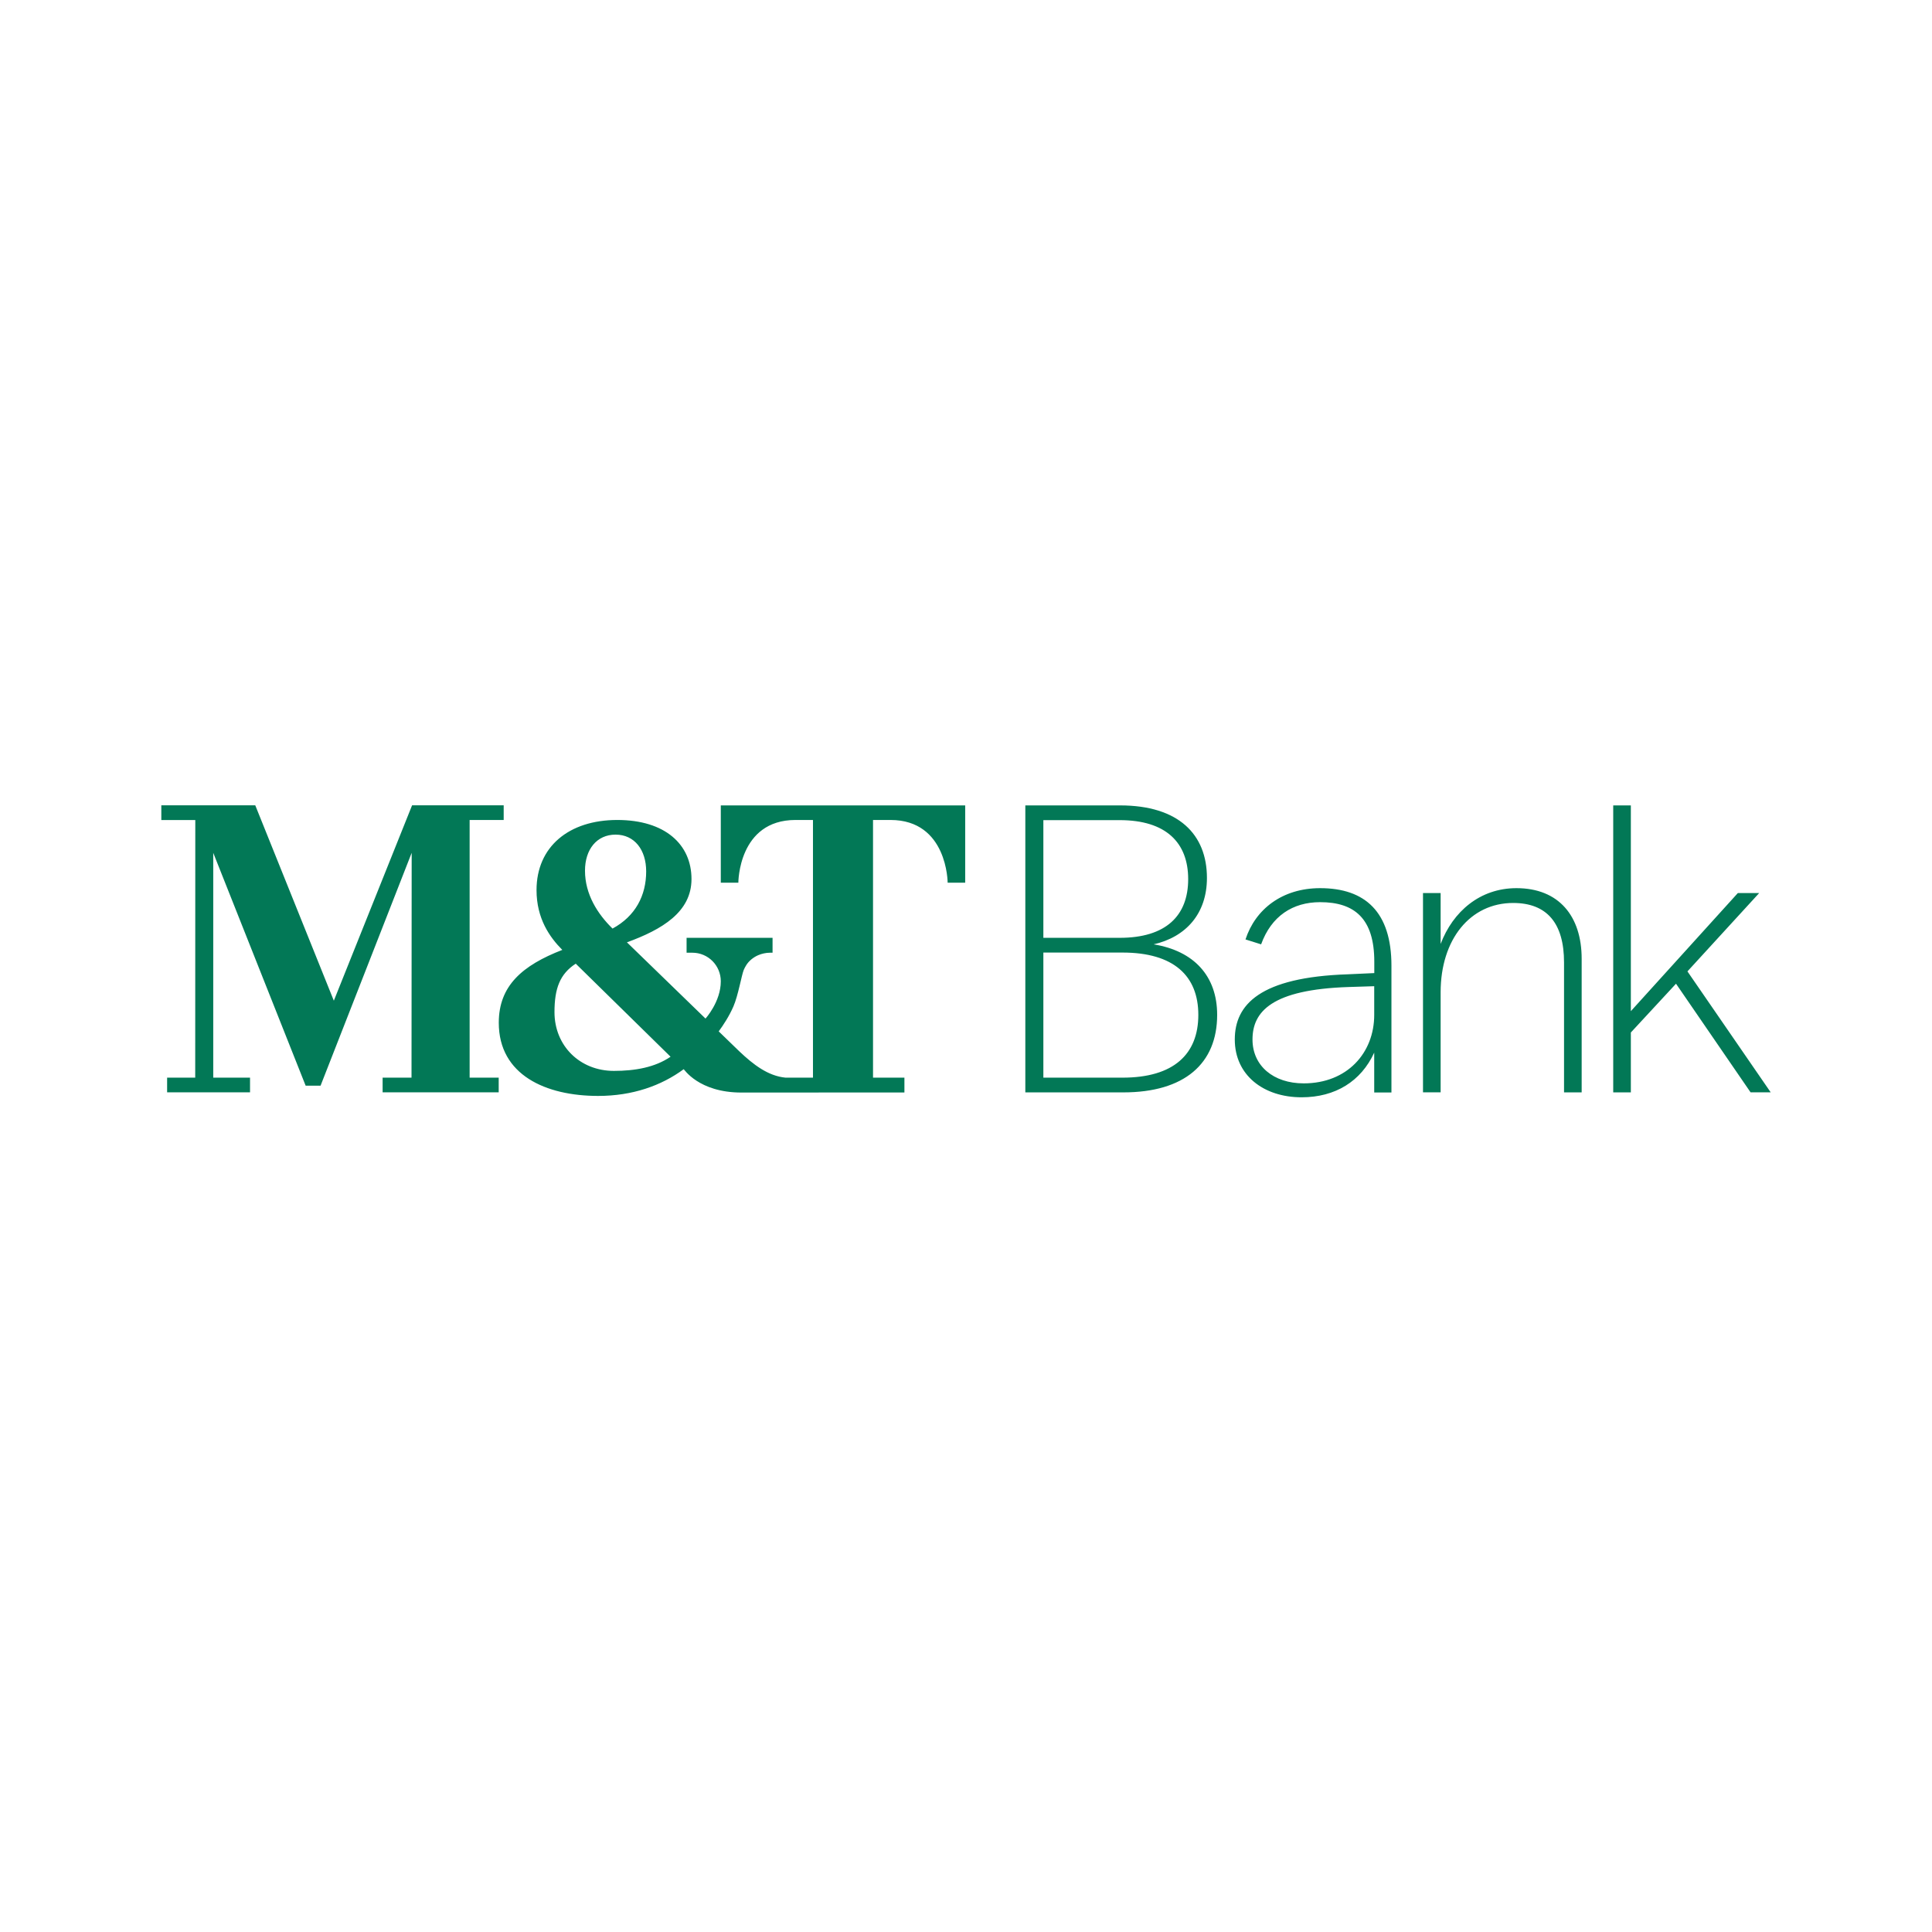 <svg width="24" height="24" viewBox="0 0 24 24" fill="none" xmlns="http://www.w3.org/2000/svg">
<rect width="24" height="24" fill="white"/>
<g clip-path="url(#clip0_49_1228)">
<path d="M14.331 11.731C14.733 11.639 14.993 11.349 14.993 10.906C14.993 10.366 14.642 10.005 13.914 10.005H12.737V13.57H13.954C14.713 13.57 15.12 13.213 15.12 12.607C15.12 12.123 14.83 11.812 14.331 11.731ZM12.961 10.188H13.909C14.485 10.188 14.76 10.468 14.76 10.921C14.76 11.375 14.485 11.65 13.909 11.65H12.961V10.188ZM13.944 13.387H12.961V11.833H13.944C14.581 11.833 14.886 12.123 14.886 12.607C14.886 13.095 14.581 13.387 13.944 13.387ZM16.399 11.033C15.93 11.033 15.595 11.293 15.472 11.67L15.666 11.731C15.793 11.38 16.058 11.207 16.399 11.207C16.827 11.207 17.072 11.411 17.072 11.946V12.088L16.745 12.103C15.65 12.139 15.339 12.48 15.339 12.913C15.339 13.356 15.696 13.631 16.169 13.631C16.587 13.631 16.907 13.433 17.071 13.076V13.571H17.285V11.996C17.285 11.329 16.959 11.033 16.399 11.033ZM17.071 12.607C17.071 13.08 16.735 13.458 16.195 13.458C15.818 13.458 15.559 13.239 15.559 12.913C15.559 12.567 15.798 12.292 16.755 12.261L17.071 12.251C17.071 12.25 17.071 12.607 17.071 12.607ZM18.838 11.033C18.385 11.033 18.049 11.323 17.896 11.726V11.094H17.677V13.569H17.896V12.327C17.896 11.67 18.263 11.217 18.797 11.217C19.215 11.217 19.429 11.467 19.429 11.955V13.57H19.648V11.91C19.648 11.379 19.363 11.033 18.838 11.033ZM20.962 12.067L21.853 11.094H21.588L20.259 12.561V10.005H20.04V13.57H20.259V12.826L20.82 12.22L21.746 13.569H21.996L20.962 12.067ZM8.954 10.965H9.172C9.172 10.965 9.171 10.186 9.882 10.186C9.882 10.186 10.062 10.186 10.099 10.186C10.099 10.223 10.099 13.387 10.099 13.387H9.758C9.541 13.366 9.359 13.226 9.184 13.06L8.928 12.812C8.984 12.737 9.059 12.622 9.111 12.502C9.17 12.366 9.213 12.111 9.239 12.049C9.248 12.028 9.258 12.009 9.27 11.99C9.303 11.936 9.36 11.891 9.418 11.866C9.462 11.847 9.515 11.835 9.564 11.835H9.597V11.65H8.529V11.835H8.601C8.796 11.835 8.954 11.993 8.954 12.19C8.954 12.445 8.764 12.653 8.764 12.653L7.788 11.706C8.224 11.547 8.59 11.33 8.59 10.92C8.59 10.489 8.261 10.186 7.668 10.186C7.066 10.186 6.665 10.519 6.665 11.057C6.665 11.411 6.828 11.642 6.985 11.8C6.49 11.992 6.196 12.244 6.196 12.705C6.196 13.354 6.78 13.614 7.43 13.614C7.857 13.614 8.215 13.487 8.493 13.282C8.497 13.279 8.677 13.572 9.21 13.572C9.248 13.572 11.235 13.571 11.235 13.571V13.387H10.845C10.845 13.387 10.845 10.219 10.845 10.186C10.882 10.186 11.062 10.186 11.062 10.186C11.771 10.186 11.772 10.965 11.772 10.965H11.99V10.005H8.954V10.965ZM7.647 10.368C7.882 10.368 8.027 10.557 8.027 10.825C8.027 11.124 7.894 11.381 7.609 11.535C7.425 11.355 7.267 11.111 7.267 10.816C7.267 10.553 7.412 10.368 7.647 10.368ZM7.626 13.303C7.203 13.303 6.888 12.991 6.888 12.573C6.888 12.278 6.956 12.099 7.152 11.971L8.33 13.127C8.137 13.259 7.89 13.303 7.626 13.303ZM5.834 10.186H6.257V10.004H5.119C5.119 10.004 4.177 12.355 4.147 12.431C4.117 12.354 3.171 10.004 3.171 10.004H2.004V10.187H2.426L2.425 13.387H2.076V13.569H3.106V13.387H2.649C2.649 13.387 2.649 10.716 2.649 10.594C2.703 10.729 3.797 13.487 3.797 13.487H3.982C3.982 13.487 5.06 10.73 5.114 10.594C5.114 10.744 5.112 13.387 5.112 13.387H4.753V13.569H6.195V13.387H5.834V10.186Z" fill="#027856"/>
</g>
<defs>
<clipPath id="clip0_49_1228">
<rect width="20" height="3.635" fill="white" transform="translate(2 10)"/>
</clipPath>
</defs>
</svg>
